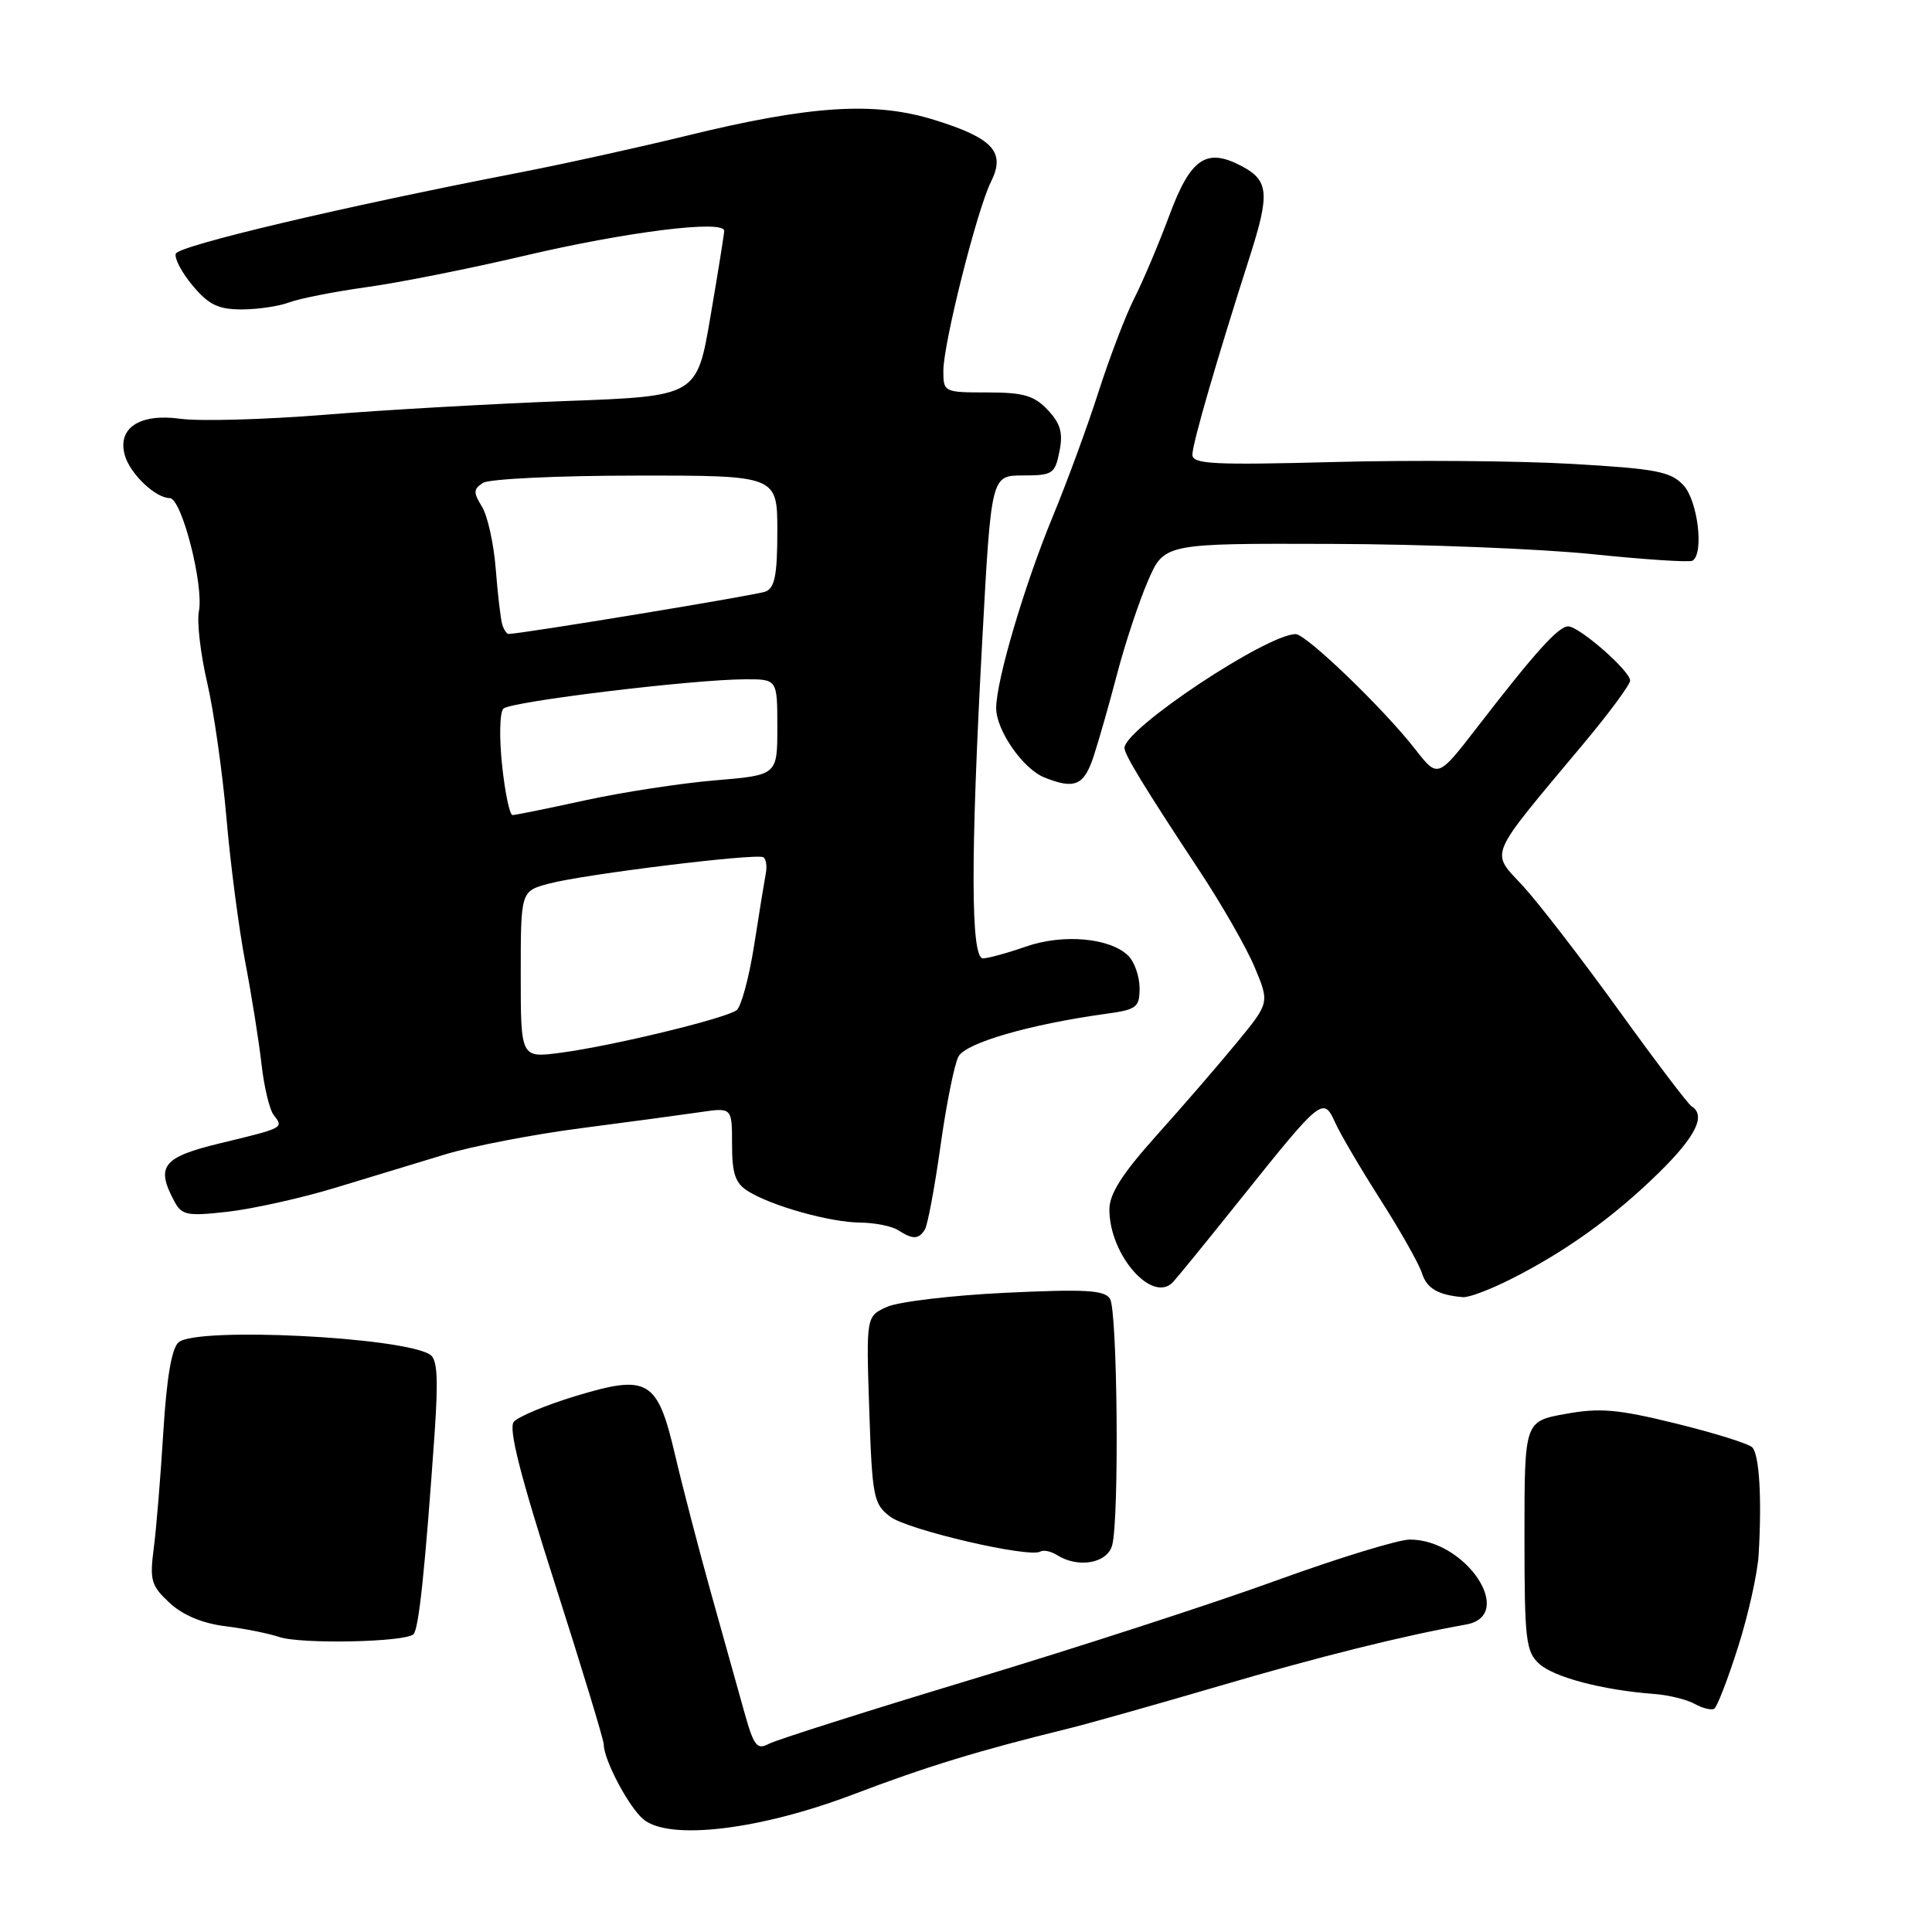 <?xml version="1.0" encoding="UTF-8" standalone="no"?>
<!DOCTYPE svg PUBLIC "-//W3C//DTD SVG 1.1//EN" "http://www.w3.org/Graphics/SVG/1.1/DTD/svg11.dtd" >
<svg xmlns="http://www.w3.org/2000/svg" xmlns:xlink="http://www.w3.org/1999/xlink" version="1.1" viewBox="0 0 256 256">
 <g >
 <path fill="currentColor"
d=" M 113.00 237.79 C 122.85 234.05 129.58 231.99 141.50 229.06 C 144.25 228.38 153.25 225.84 161.50 223.42 C 174.84 219.50 185.94 216.74 194.25 215.26 C 200.94 214.07 194.28 204.00 186.81 204.00 C 185.30 204.00 177.28 206.46 168.99 209.47 C 160.71 212.48 142.62 218.35 128.80 222.52 C 114.99 226.69 102.87 230.54 101.87 231.07 C 100.30 231.91 99.88 231.36 98.60 226.77 C 97.79 223.87 95.80 216.78 94.19 211.00 C 92.58 205.22 90.45 197.05 89.46 192.83 C 87.11 182.77 85.91 182.06 76.22 185.00 C 72.31 186.19 68.65 187.72 68.08 188.40 C 67.35 189.28 68.93 195.49 73.53 209.86 C 77.09 220.98 80.00 230.56 80.00 231.14 C 80.00 233.20 83.35 239.52 85.28 241.09 C 88.72 243.90 100.65 242.48 113.00 237.79 Z  M 230.30 218.24 C 231.66 213.98 232.88 208.47 233.03 206.00 C 233.47 198.52 233.12 192.72 232.18 191.78 C 231.69 191.29 227.15 189.87 222.09 188.63 C 214.38 186.73 212.00 186.52 207.44 187.35 C 202.00 188.33 202.00 188.33 202.00 203.51 C 202.00 217.33 202.18 218.85 203.96 220.47 C 205.93 222.25 212.35 223.94 219.09 224.45 C 221.06 224.59 223.52 225.19 224.56 225.78 C 225.61 226.36 226.77 226.64 227.15 226.41 C 227.53 226.17 228.95 222.50 230.30 218.24 Z  M 54.79 216.54 C 55.50 215.84 56.33 207.88 57.59 189.89 C 58.09 182.57 57.95 180.09 56.97 179.48 C 53.18 177.14 26.13 175.81 23.68 177.85 C 22.75 178.62 22.09 182.50 21.64 189.75 C 21.28 195.66 20.71 202.61 20.37 205.18 C 19.82 209.40 20.03 210.12 22.47 212.39 C 24.23 214.02 26.84 215.11 29.85 215.48 C 32.41 215.80 35.62 216.44 37.00 216.91 C 39.87 217.88 53.73 217.60 54.79 216.54 Z  M 147.37 204.75 C 148.32 201.21 148.07 173.66 147.08 172.09 C 146.35 170.94 143.78 170.80 133.23 171.30 C 126.10 171.64 119.03 172.49 117.52 173.17 C 114.77 174.42 114.77 174.42 115.18 186.81 C 115.57 198.41 115.75 199.30 117.96 200.97 C 120.29 202.73 136.42 206.48 137.85 205.59 C 138.26 205.34 139.25 205.55 140.05 206.05 C 142.87 207.84 146.73 207.15 147.37 204.75 Z  M 200.14 169.52 C 207.37 165.89 213.81 161.27 219.75 155.45 C 224.71 150.59 226.09 147.79 224.14 146.59 C 223.67 146.30 219.30 140.53 214.43 133.78 C 209.56 127.03 203.87 119.65 201.79 117.39 C 197.47 112.70 196.94 113.96 209.75 98.63 C 213.19 94.52 216.00 90.72 216.00 90.18 C 216.00 88.90 209.26 83.00 207.79 83.00 C 206.50 83.00 203.44 86.39 195.78 96.31 C 190.52 103.12 190.52 103.12 187.55 99.31 C 183.33 93.89 173.05 84.00 171.67 84.02 C 167.75 84.10 149.00 96.57 149.00 99.11 C 149.00 100.01 151.68 104.40 158.90 115.33 C 161.87 119.82 165.19 125.61 166.26 128.19 C 168.22 132.88 168.22 132.88 163.86 138.18 C 161.46 141.10 156.69 146.62 153.25 150.45 C 148.69 155.54 147.00 158.19 147.00 160.26 C 147.00 166.33 152.74 172.83 155.46 169.85 C 156.14 169.11 160.29 164.00 164.69 158.50 C 175.10 145.49 175.36 145.29 176.92 148.76 C 177.60 150.27 180.31 154.88 182.94 159.00 C 185.57 163.12 188.03 167.48 188.41 168.69 C 189.05 170.72 190.54 171.60 193.85 171.88 C 194.60 171.95 197.43 170.89 200.14 169.52 Z  M 122.55 162.92 C 122.92 162.32 123.85 157.34 124.62 151.84 C 125.39 146.34 126.46 141.01 127.00 140.00 C 127.97 138.18 136.50 135.72 146.58 134.33 C 150.61 133.78 151.00 133.48 151.00 130.94 C 151.00 129.40 150.33 127.48 149.52 126.66 C 147.12 124.27 140.89 123.70 135.93 125.43 C 133.49 126.28 130.94 126.98 130.25 126.99 C 128.62 127.00 128.59 113.66 130.16 84.75 C 131.34 63.00 131.34 63.00 135.55 63.00 C 139.47 63.00 139.79 62.79 140.38 59.83 C 140.88 57.37 140.53 56.13 138.84 54.33 C 137.03 52.41 135.63 52.00 130.83 52.00 C 125.08 52.00 125.00 51.96 125.00 49.13 C 125.00 45.50 129.46 27.79 131.31 24.09 C 133.27 20.15 131.60 18.31 123.84 15.90 C 115.91 13.42 107.43 13.96 91.00 17.98 C 84.67 19.53 74.55 21.76 68.50 22.93 C 45.24 27.44 23.65 32.55 23.29 33.62 C 23.09 34.24 24.10 36.15 25.55 37.87 C 27.65 40.38 28.94 41.00 32.02 41.00 C 34.14 41.00 36.97 40.58 38.32 40.07 C 39.66 39.56 44.28 38.65 48.57 38.05 C 52.87 37.46 62.24 35.59 69.39 33.91 C 83.04 30.70 96.02 29.08 95.96 30.60 C 95.94 31.10 95.12 36.22 94.13 42.00 C 92.34 52.50 92.34 52.50 74.92 53.14 C 65.34 53.50 50.98 54.31 43.02 54.96 C 35.05 55.60 26.45 55.84 23.91 55.49 C 18.49 54.74 15.50 56.72 16.55 60.36 C 17.26 62.81 20.62 66.00 22.49 66.00 C 24.07 66.00 27.04 77.56 26.35 81.03 C 26.08 82.42 26.57 86.65 27.45 90.44 C 28.33 94.23 29.48 102.32 30.01 108.42 C 30.53 114.51 31.66 123.10 32.50 127.50 C 33.34 131.90 34.31 137.97 34.65 141.00 C 34.99 144.03 35.72 147.07 36.28 147.77 C 37.61 149.46 37.62 149.45 29.25 151.47 C 21.54 153.33 20.60 154.51 23.10 159.18 C 24.09 161.03 24.79 161.17 30.19 160.56 C 33.49 160.18 39.86 158.77 44.35 157.41 C 48.83 156.05 55.42 154.05 59.00 152.96 C 62.58 151.87 70.67 150.31 77.00 149.49 C 83.33 148.67 90.41 147.71 92.75 147.37 C 97.00 146.74 97.00 146.74 97.00 151.63 C 97.00 155.53 97.43 156.79 99.12 157.84 C 102.27 159.81 110.01 161.97 114.00 162.00 C 115.92 162.02 118.17 162.47 119.00 163.00 C 120.95 164.26 121.73 164.24 122.55 162.92 Z  M 144.90 100.25 C 145.58 98.19 146.99 93.25 148.03 89.27 C 149.07 85.30 150.90 79.78 152.09 77.02 C 154.25 72.00 154.25 72.00 176.37 72.07 C 188.54 72.10 204.12 72.72 211.00 73.43 C 217.88 74.14 223.84 74.53 224.25 74.30 C 225.82 73.42 224.98 66.36 223.06 64.29 C 221.37 62.48 219.45 62.11 208.32 61.47 C 201.28 61.06 187.08 60.95 176.76 61.22 C 160.75 61.64 158.00 61.50 158.00 60.25 C 158.00 58.78 161.16 47.88 165.63 33.91 C 168.26 25.68 168.11 23.93 164.60 22.05 C 159.87 19.52 157.78 20.92 154.96 28.50 C 153.53 32.35 151.43 37.30 150.31 39.50 C 149.19 41.70 147.06 47.26 145.58 51.86 C 144.11 56.46 141.37 63.91 139.51 68.41 C 135.75 77.50 132.00 90.18 132.00 93.83 C 132.00 96.77 135.54 101.87 138.37 103.01 C 142.38 104.63 143.63 104.10 144.90 100.25 Z  M 69.00 129.13 C 69.00 118.08 69.00 118.08 72.75 117.08 C 77.44 115.84 100.24 113.03 101.15 113.59 C 101.51 113.82 101.66 114.79 101.47 115.75 C 101.29 116.71 100.59 120.98 99.93 125.24 C 99.26 129.50 98.22 133.37 97.61 133.85 C 96.18 134.95 81.06 138.61 74.25 139.50 C 69.00 140.19 69.00 140.19 69.00 129.13 Z  M 66.53 101.39 C 66.14 97.76 66.21 94.39 66.70 93.90 C 67.64 92.96 91.77 90.03 98.75 90.01 C 103.00 90.00 103.00 90.00 103.00 96.36 C 103.00 102.71 103.00 102.71 94.76 103.40 C 90.23 103.78 82.49 104.97 77.56 106.04 C 72.63 107.12 68.29 108.00 67.91 108.00 C 67.54 108.00 66.91 105.03 66.53 101.39 Z  M 66.55 82.75 C 66.34 82.06 65.95 78.76 65.69 75.41 C 65.43 72.06 64.61 68.34 63.86 67.13 C 62.70 65.26 62.72 64.80 64.00 63.98 C 64.83 63.46 73.94 63.02 84.25 63.02 C 103.00 63.00 103.00 63.00 103.00 70.39 C 103.00 76.18 102.66 77.92 101.43 78.39 C 100.18 78.87 69.04 84.00 67.38 84.00 C 67.14 84.00 66.76 83.44 66.55 82.75 Z "/>
</g>
</svg>